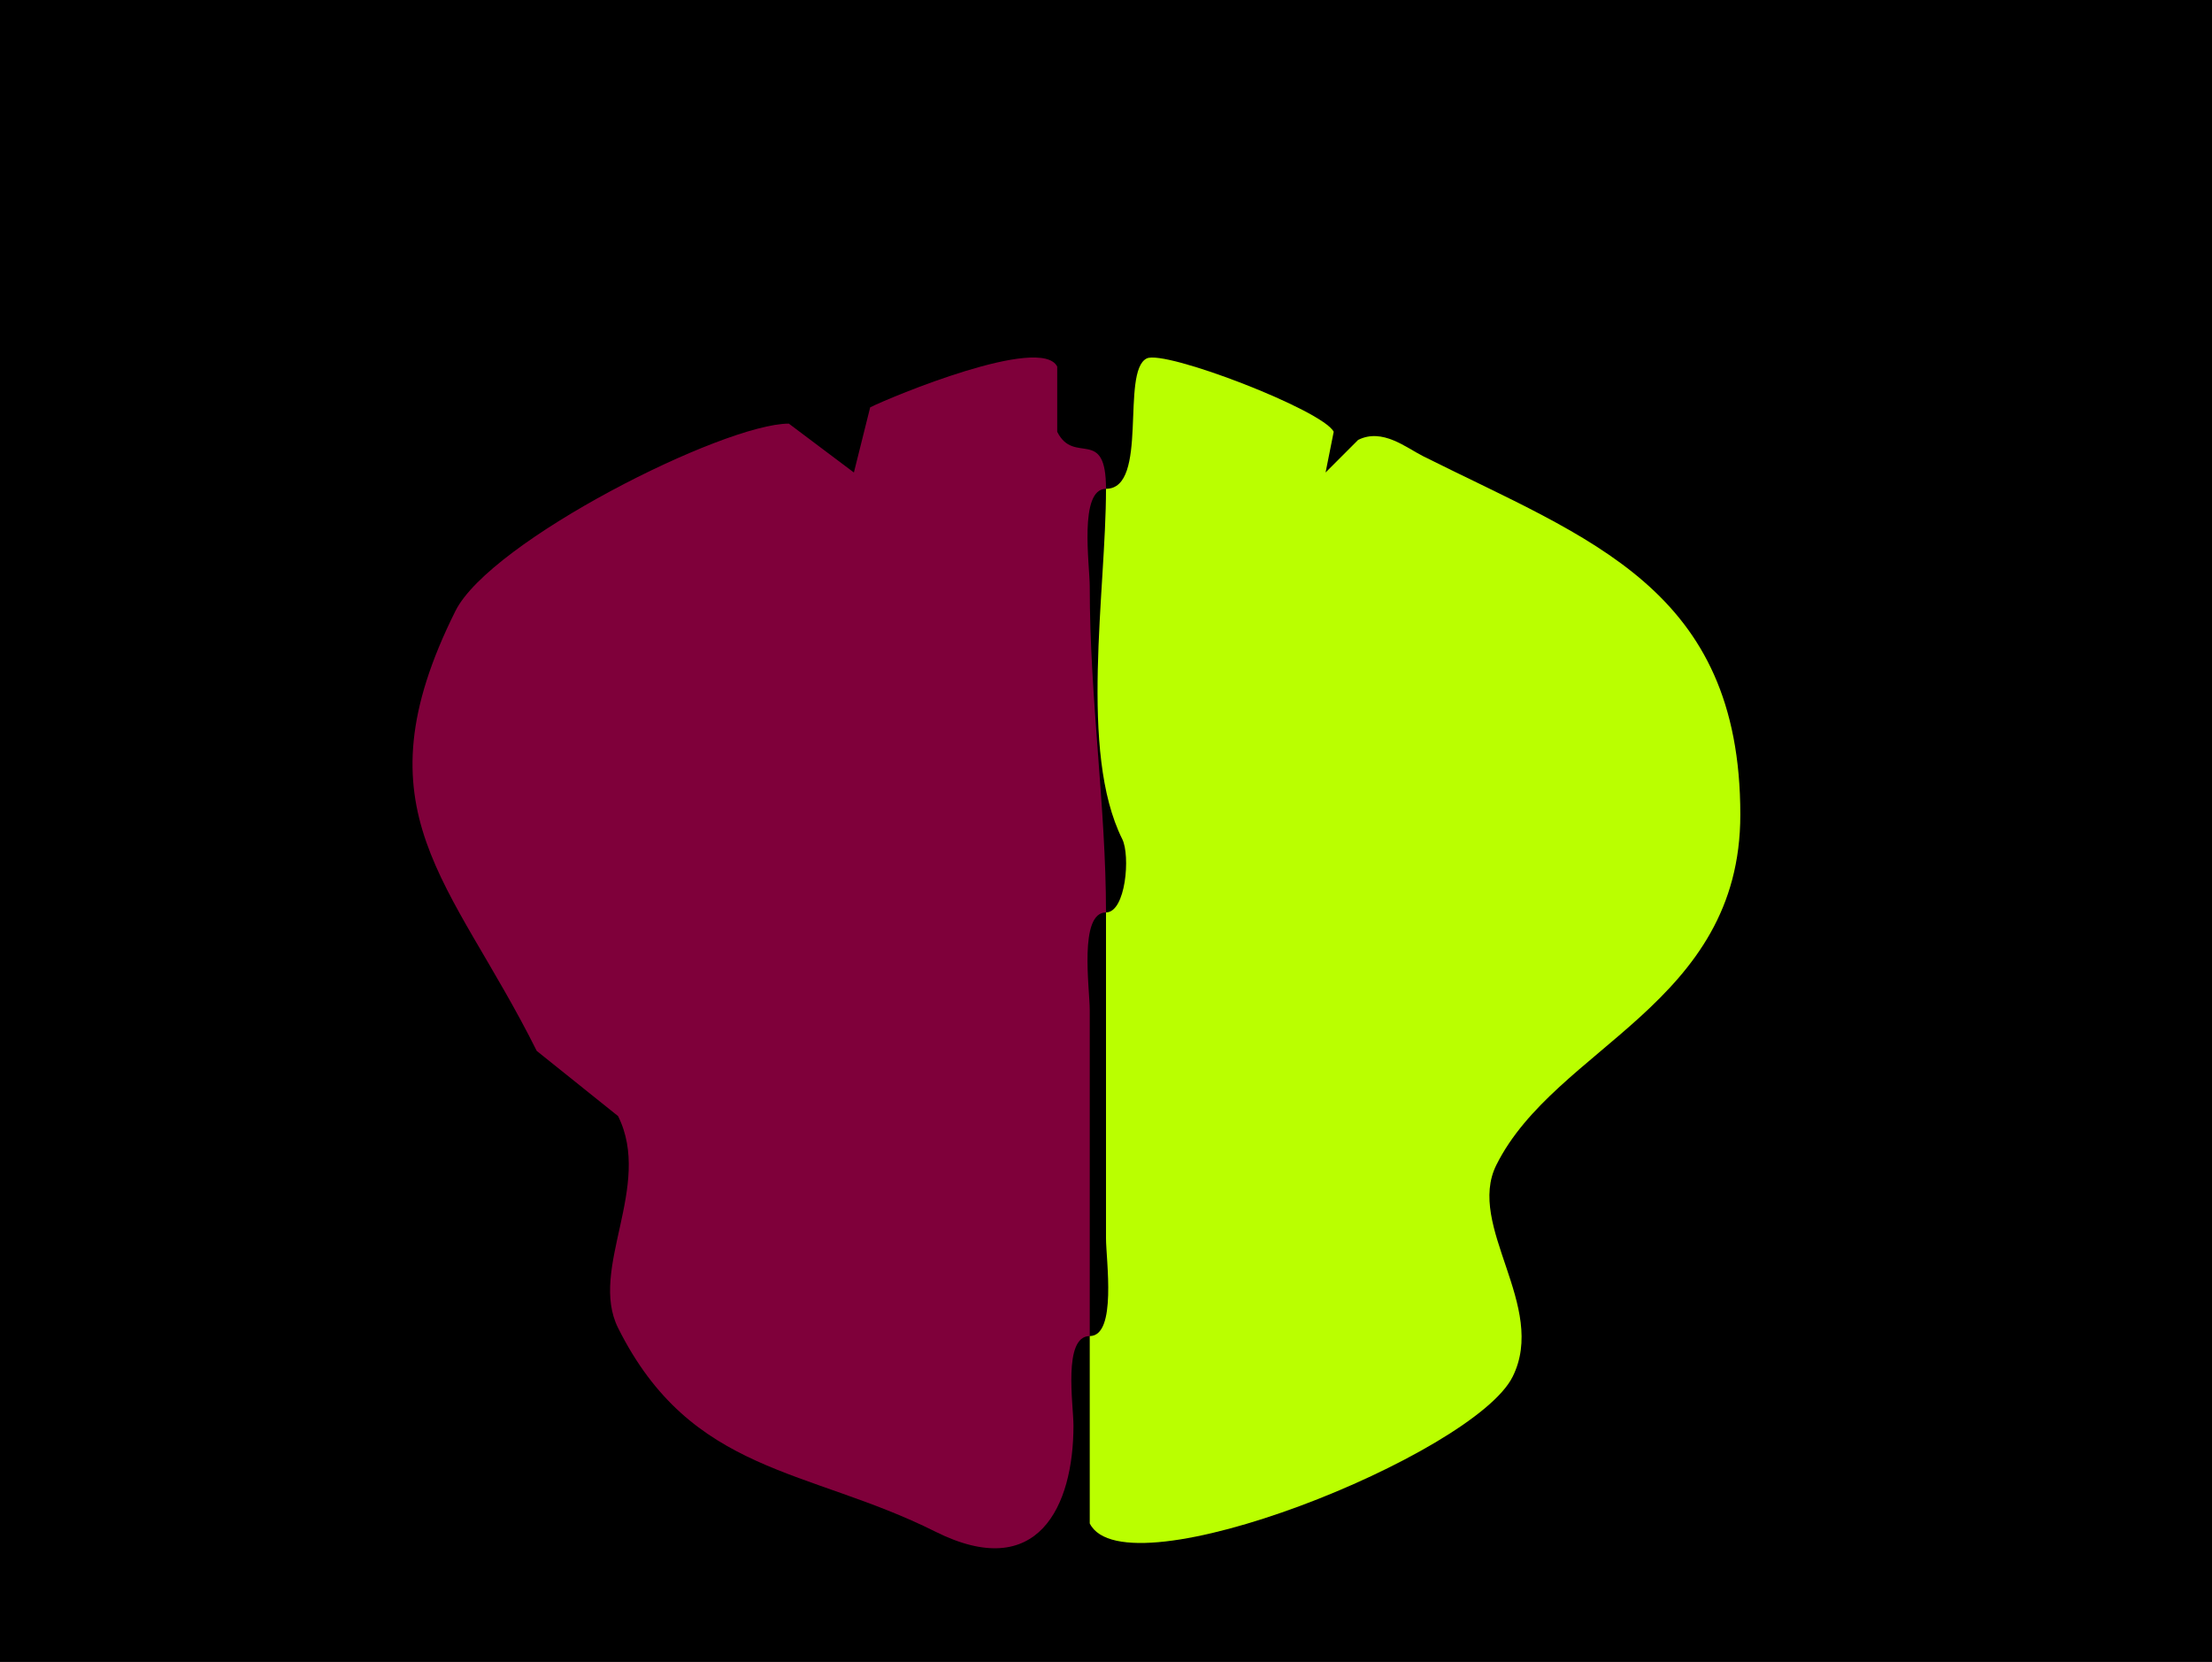 <?xml version="1.0" encoding="UTF-8"?>
<svg xmlns="http://www.w3.org/2000/svg" xmlns:xlink="http://www.w3.org/1999/xlink" width="430px" height="323px" viewBox="0 0 430 323" version="1.1">
<g id="surface1">
<rect x="0" y="0" width="430" height="323" style="fill:rgb(0%,0%,0%);fill-opacity:1;stroke:none;"/>
<path style=" stroke:none;fill-rule:nonzero;fill:rgb(49.804%,0%,22.745%);fill-opacity:1;" d="M 215 177.332 C 209.676 177.332 211.84 192.152 211.84 196.332 L 211.84 259.668 C 206.574 259.668 208.676 273.035 208.676 277.082 C 208.676 292.672 201.836 307.699 181.801 297.668 C 157.121 285.309 134.391 286.617 120.148 258.082 C 114.402 246.574 126.953 230.547 120.148 216.918 C 120.148 216.918 104.34 204.25 104.34 204.25 C 87.699 170.922 69.008 157.855 88.531 118.75 C 95.332 105.125 140.652 82.332 153.344 82.332 C 153.344 82.332 165.992 91.832 165.992 91.832 C 165.992 91.832 169.156 79.168 169.156 79.168 C 173.215 77.133 202.398 65.012 205.516 71.25 C 205.516 71.25 205.516 83.918 205.516 83.918 C 208.801 90.496 215 82.734 215 95 C 209.676 95 211.84 109.816 211.84 114 C 211.84 135.969 215 156.848 215 177.332 Z M 215 177.332 "/>
<path style=" stroke:none;fill-rule:nonzero;fill:rgb(72.941%,100%,0%);fill-opacity:1;" d="M 215 177.332 L 215 240.668 C 215 244.848 217.164 259.668 211.84 259.668 C 211.84 259.668 211.84 296.082 211.84 296.082 C 218.738 309.906 286.484 282.727 294.043 267.582 C 300.902 253.844 284.945 238.305 290.883 226.418 C 302.41 203.324 338.309 195.25 338.309 158.332 C 338.309 114.348 308.922 104.824 276.656 88.668 C 273.344 87.008 268.734 83.133 264.008 85.5 C 264.008 85.5 257.684 91.832 257.684 91.832 C 257.684 91.832 259.266 83.918 259.266 83.918 C 257.172 79.727 226.43 67.902 222.906 69.668 C 217.801 72.223 223.391 95 215 95 C 215 114.934 209.688 146.109 218.16 163.082 C 219.754 166.273 218.855 177.332 215 177.332 Z M 215 177.332 "/>
</g>
</svg>
